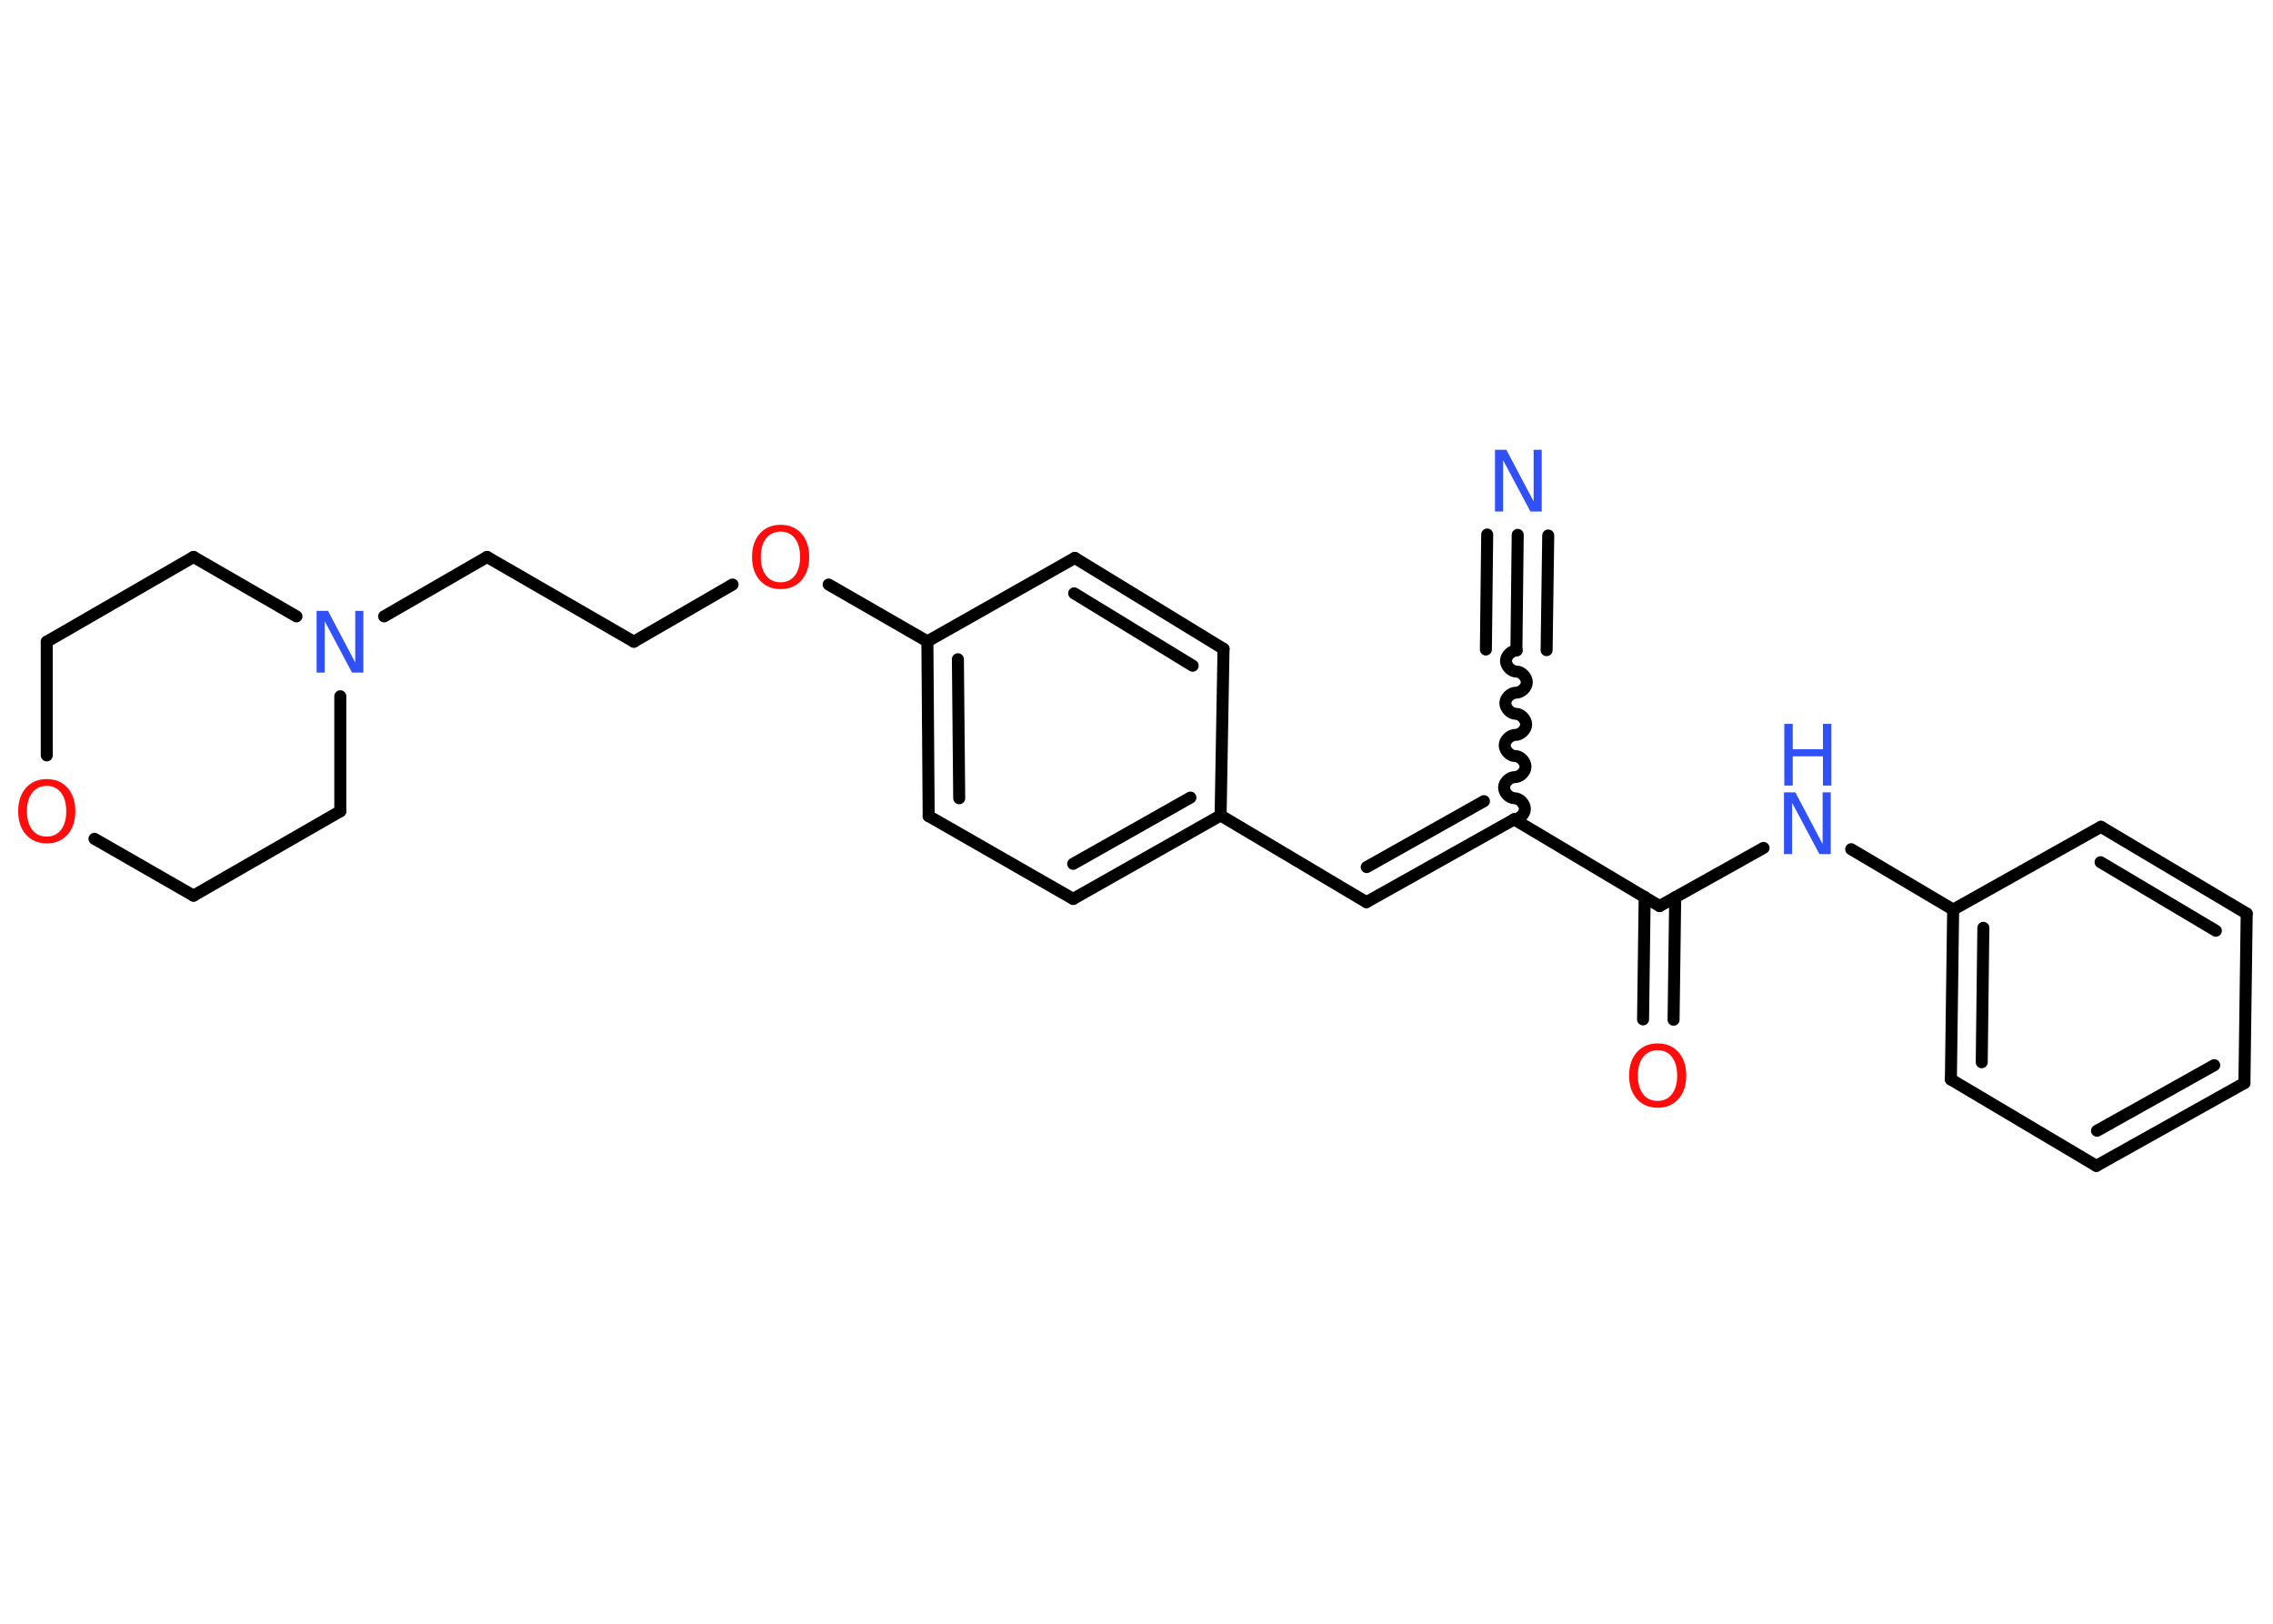 <?xml version='1.0' encoding='UTF-8'?>
<!DOCTYPE svg PUBLIC "-//W3C//DTD SVG 1.1//EN" "http://www.w3.org/Graphics/SVG/1.1/DTD/svg11.dtd">
<svg version='1.2' xmlns='http://www.w3.org/2000/svg' xmlns:xlink='http://www.w3.org/1999/xlink' width='70.0mm' height='50.0mm' viewBox='0 0 70.0 50.0'>
  <desc>Generated by the Chemistry Development Kit (http://github.com/cdk)</desc>
  <g stroke-linecap='round' stroke-linejoin='round' stroke='#000000' stroke-width='.37' fill='#3050F8'>
    <rect x='.0' y='.0' width='70.0' height='50.0' fill='#FFFFFF' stroke='none'/>
    <g id='mol1' class='mol'>
      <g id='mol1bnd1' class='bond'>
        <line x1='46.74' y1='16.47' x2='46.7' y2='20.01'/>
        <line x1='47.68' y1='16.49' x2='47.63' y2='20.02'/>
        <line x1='45.8' y1='16.46' x2='45.76' y2='20.0'/>
      </g>
      <path id='mol1bnd2' class='bond' d='M46.63 25.23c.16 .0 .33 -.16 .33 -.32c.0 -.16 -.16 -.33 -.32 -.33c-.16 -.0 -.32 -.17 -.32 -.33c.0 -.16 .17 -.32 .33 -.32c.16 .0 .33 -.16 .33 -.32c.0 -.16 -.16 -.33 -.32 -.33c-.16 -.0 -.32 -.17 -.32 -.33c.0 -.16 .17 -.32 .33 -.32c.16 .0 .33 -.16 .33 -.32c.0 -.16 -.16 -.33 -.32 -.33c-.16 -.0 -.32 -.17 -.32 -.33c.0 -.16 .17 -.32 .33 -.32c.16 .0 .33 -.16 .33 -.32c.0 -.16 -.16 -.33 -.32 -.33c-.16 -.0 -.32 -.17 -.32 -.33c.0 -.16 .17 -.32 .33 -.32' fill='none' stroke='#000000' stroke-width='.37'/>
      <g id='mol1bnd3' class='bond'>
        <line x1='42.08' y1='27.78' x2='46.63' y2='25.23'/>
        <line x1='42.09' y1='26.7' x2='45.7' y2='24.67'/>
      </g>
      <line id='mol1bnd4' class='bond' x1='42.08' y1='27.78' x2='37.59' y2='25.11'/>
      <g id='mol1bnd5' class='bond'>
        <line x1='33.05' y1='27.68' x2='37.59' y2='25.11'/>
        <line x1='33.05' y1='26.6' x2='36.66' y2='24.56'/>
      </g>
      <line id='mol1bnd6' class='bond' x1='33.05' y1='27.68' x2='28.6' y2='25.13'/>
      <g id='mol1bnd7' class='bond'>
        <line x1='28.56' y1='19.75' x2='28.6' y2='25.13'/>
        <line x1='29.5' y1='20.3' x2='29.54' y2='24.58'/>
      </g>
      <line id='mol1bnd8' class='bond' x1='28.56' y1='19.75' x2='25.52' y2='18.0'/>
      <line id='mol1bnd9' class='bond' x1='22.56' y1='18.0' x2='19.52' y2='19.76'/>
      <line id='mol1bnd10' class='bond' x1='19.52' y1='19.76' x2='15.0' y2='17.15'/>
      <line id='mol1bnd11' class='bond' x1='15.0' y1='17.15' x2='11.83' y2='18.98'/>
      <line id='mol1bnd12' class='bond' x1='10.48' y1='21.44' x2='10.48' y2='24.98'/>
      <line id='mol1bnd13' class='bond' x1='10.48' y1='24.98' x2='5.96' y2='27.58'/>
      <line id='mol1bnd14' class='bond' x1='5.96' y1='27.58' x2='2.91' y2='25.83'/>
      <line id='mol1bnd15' class='bond' x1='1.44' y1='23.26' x2='1.44' y2='19.76'/>
      <line id='mol1bnd16' class='bond' x1='1.44' y1='19.76' x2='5.96' y2='17.15'/>
      <line id='mol1bnd17' class='bond' x1='9.13' y1='18.98' x2='5.96' y2='17.15'/>
      <line id='mol1bnd18' class='bond' x1='28.56' y1='19.75' x2='33.1' y2='17.18'/>
      <g id='mol1bnd19' class='bond'>
        <line x1='37.68' y1='19.98' x2='33.1' y2='17.18'/>
        <line x1='36.73' y1='20.5' x2='33.08' y2='18.27'/>
      </g>
      <line id='mol1bnd20' class='bond' x1='37.59' y1='25.11' x2='37.68' y2='19.98'/>
      <line id='mol1bnd21' class='bond' x1='46.63' y1='25.23' x2='51.11' y2='27.9'/>
      <g id='mol1bnd22' class='bond'>
        <line x1='51.59' y1='27.63' x2='51.54' y2='31.4'/>
        <line x1='50.65' y1='27.62' x2='50.6' y2='31.39'/>
      </g>
      <line id='mol1bnd23' class='bond' x1='51.11' y1='27.9' x2='54.31' y2='26.11'/>
      <line id='mol1bnd24' class='bond' x1='57.01' y1='26.15' x2='60.15' y2='28.01'/>
      <g id='mol1bnd25' class='bond'>
        <line x1='60.15' y1='28.01' x2='60.08' y2='33.24'/>
        <line x1='61.08' y1='28.57' x2='61.03' y2='32.71'/>
      </g>
      <line id='mol1bnd26' class='bond' x1='60.08' y1='33.24' x2='64.56' y2='35.9'/>
      <g id='mol1bnd27' class='bond'>
        <line x1='64.56' y1='35.9' x2='69.12' y2='33.35'/>
        <line x1='64.58' y1='34.82' x2='68.19' y2='32.8'/>
      </g>
      <line id='mol1bnd28' class='bond' x1='69.12' y1='33.35' x2='69.19' y2='28.13'/>
      <g id='mol1bnd29' class='bond'>
        <line x1='69.19' y1='28.13' x2='64.7' y2='25.46'/>
        <line x1='68.24' y1='28.66' x2='64.69' y2='26.55'/>
      </g>
      <line id='mol1bnd30' class='bond' x1='60.15' y1='28.01' x2='64.7' y2='25.46'/>
      <path id='mol1atm1' class='atom' d='M46.05 13.85h.34l.84 1.59v-1.59h.25v1.9h-.35l-.84 -1.58v1.58h-.25v-1.9z' stroke='none'/>
      <path id='mol1atm9' class='atom' d='M24.04 16.37q-.28 .0 -.45 .21q-.16 .21 -.16 .57q.0 .36 .16 .57q.16 .21 .45 .21q.28 .0 .44 -.21q.16 -.21 .16 -.57q.0 -.36 -.16 -.57q-.16 -.21 -.44 -.21zM24.04 16.16q.4 .0 .64 .27q.24 .27 .24 .72q.0 .45 -.24 .72q-.24 .27 -.64 .27q-.4 .0 -.64 -.27q-.24 -.27 -.24 -.72q.0 -.45 .24 -.72q.24 -.27 .64 -.27z' stroke='none' fill='#FF0D0D'/>
      <path id='mol1atm12' class='atom' d='M9.76 18.81h.34l.84 1.59v-1.59h.25v1.9h-.35l-.84 -1.58v1.58h-.25v-1.9z' stroke='none'/>
      <path id='mol1atm15' class='atom' d='M1.44 24.2q-.28 .0 -.45 .21q-.16 .21 -.16 .57q.0 .36 .16 .57q.16 .21 .45 .21q.28 .0 .44 -.21q.16 -.21 .16 -.57q.0 -.36 -.16 -.57q-.16 -.21 -.44 -.21zM1.44 23.99q.4 .0 .64 .27q.24 .27 .24 .72q.0 .45 -.24 .72q-.24 .27 -.64 .27q-.4 .0 -.64 -.27q-.24 -.27 -.24 -.72q.0 -.45 .24 -.72q.24 -.27 .64 -.27z' stroke='none' fill='#FF0D0D'/>
      <path id='mol1atm21' class='atom' d='M51.05 32.34q-.28 .0 -.45 .21q-.16 .21 -.16 .57q.0 .36 .16 .57q.16 .21 .45 .21q.28 .0 .44 -.21q.16 -.21 .16 -.57q.0 -.36 -.16 -.57q-.16 -.21 -.44 -.21zM51.05 32.13q.4 .0 .64 .27q.24 .27 .24 .72q.0 .45 -.24 .72q-.24 .27 -.64 .27q-.4 .0 -.64 -.27q-.24 -.27 -.24 -.72q.0 -.45 .24 -.72q.24 -.27 .64 -.27z' stroke='none' fill='#FF0D0D'/>
      <g id='mol1atm22' class='atom'>
        <path d='M54.95 24.4h.34l.84 1.59v-1.59h.25v1.9h-.35l-.84 -1.58v1.58h-.25v-1.9z' stroke='none'/>
        <path d='M54.95 22.29h.26v.78h.93v-.78h.26v1.9h-.26v-.9h-.93v.9h-.26v-1.9z' stroke='none'/>
      </g>
    </g>
  </g>
</svg>

